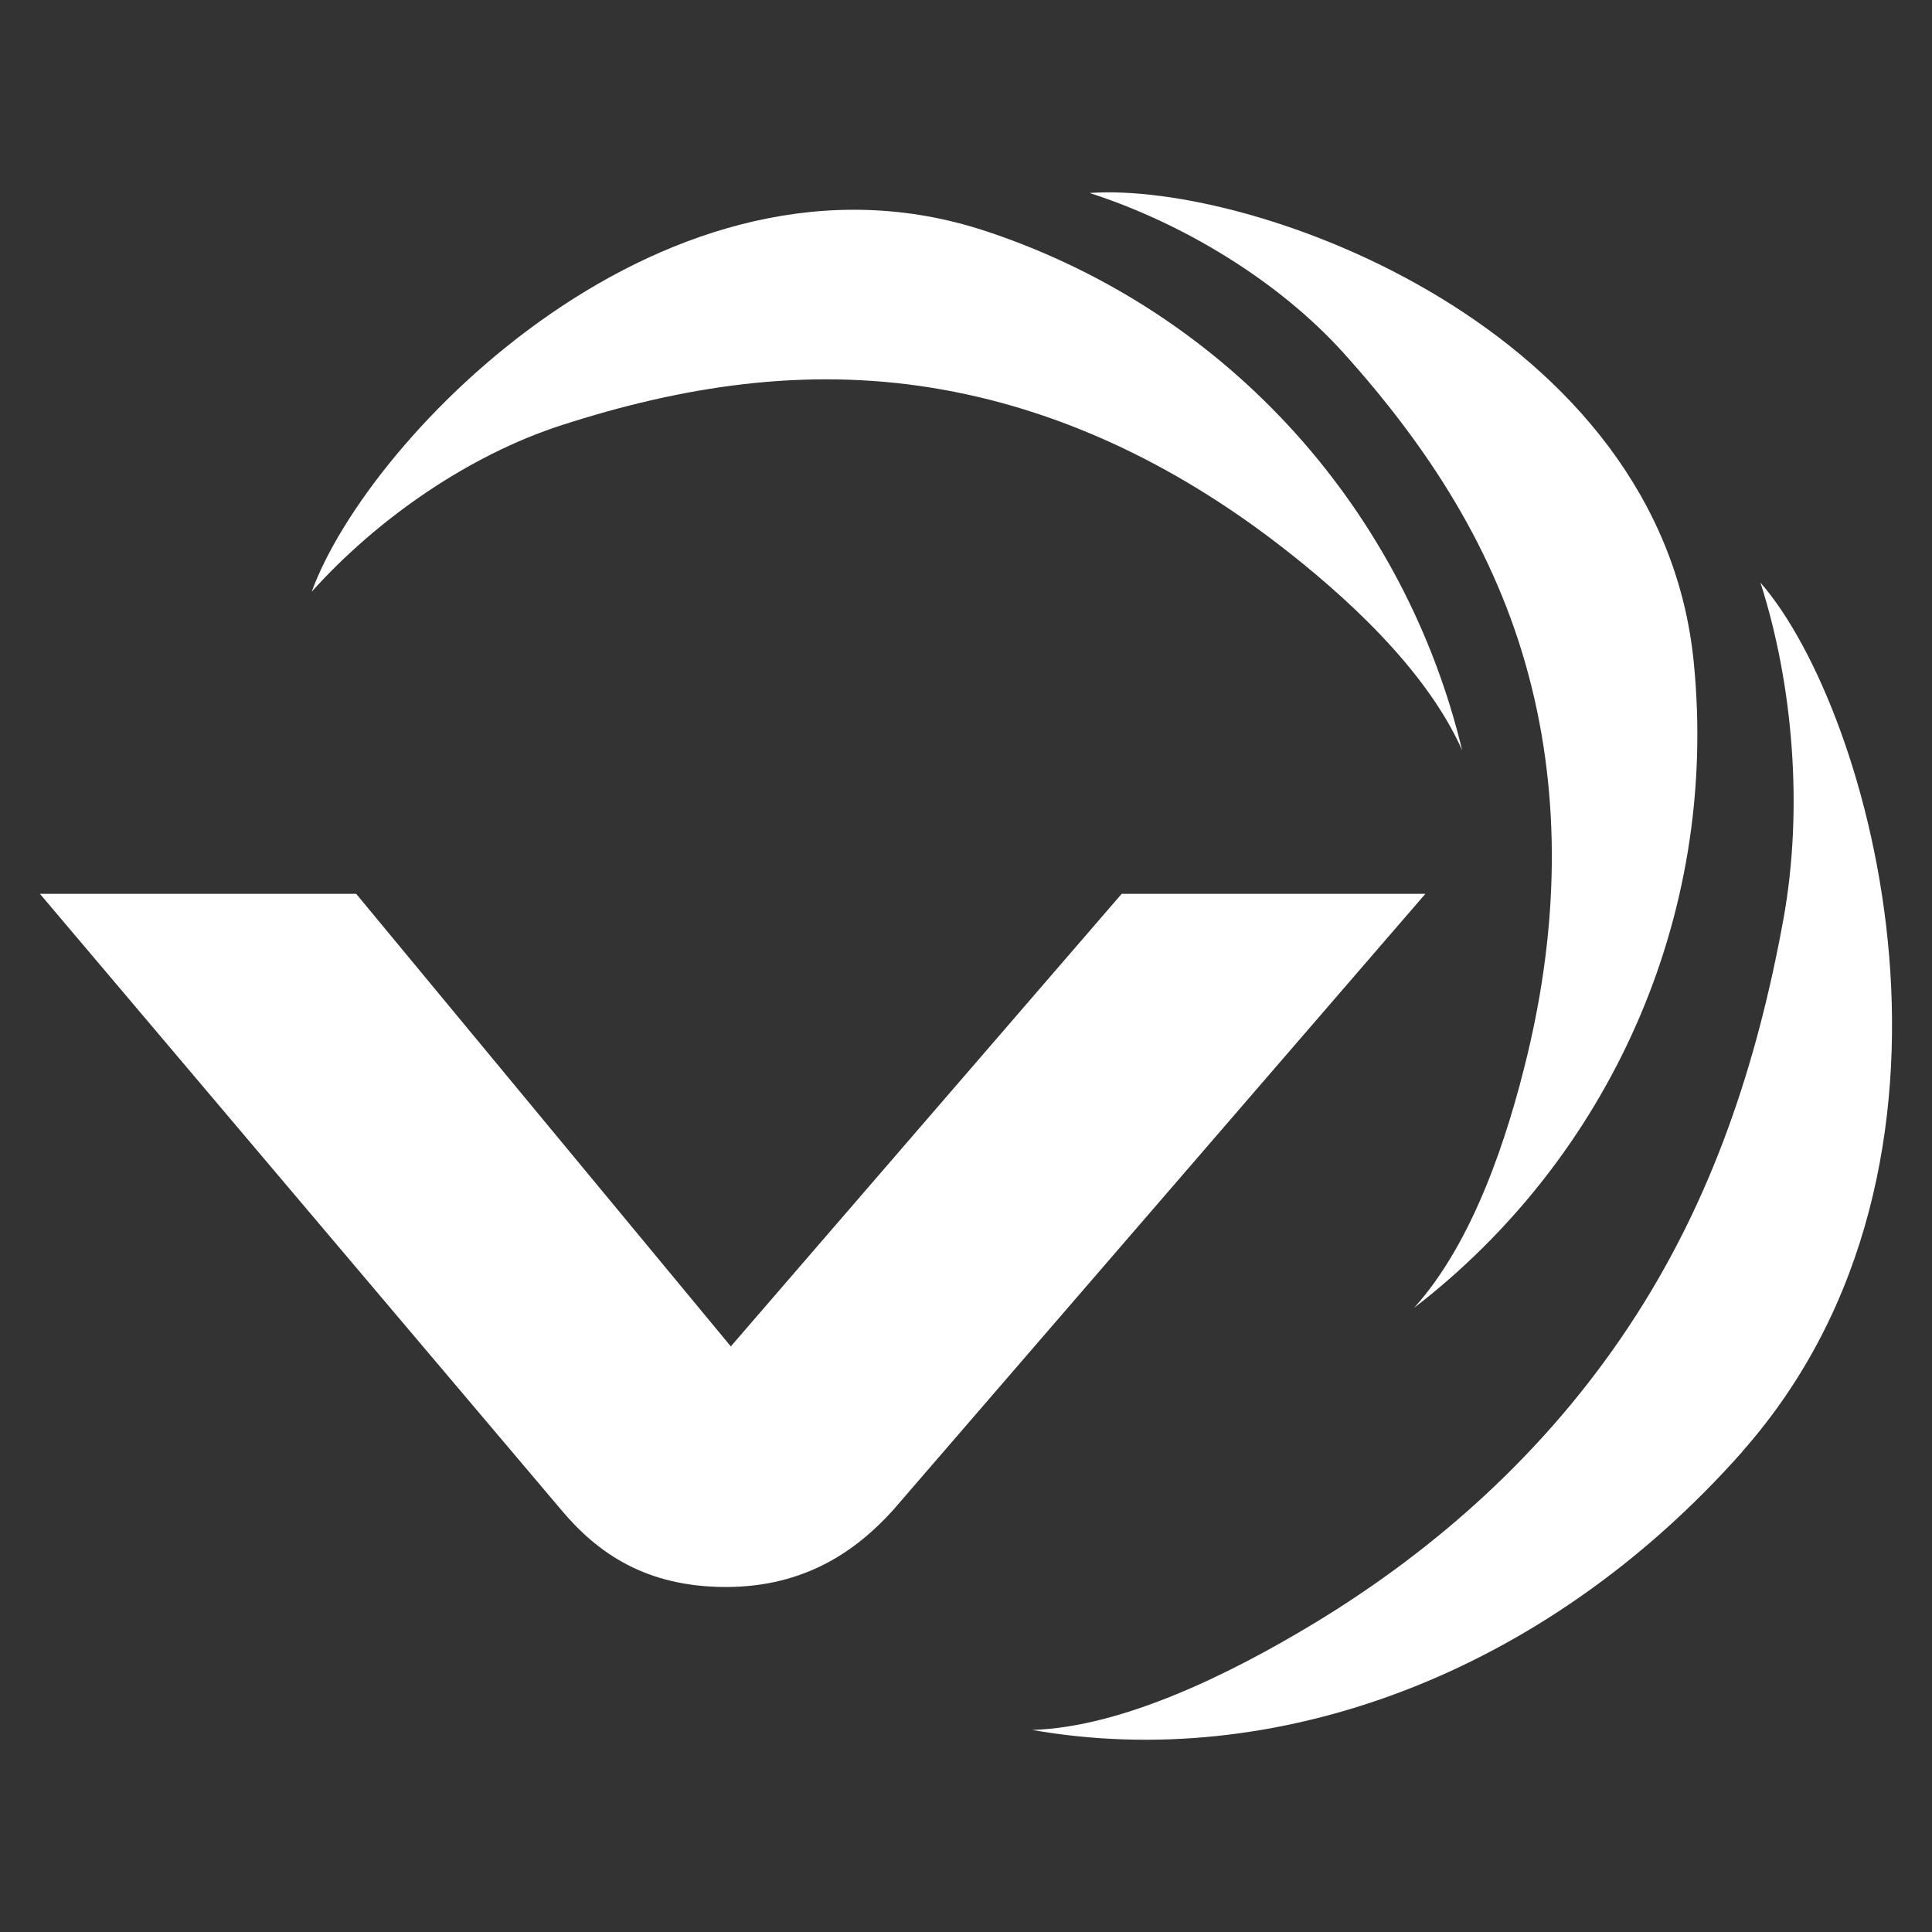 <?xml version="1.0" encoding="UTF-8"?>
<svg id="Camada_1" data-name="Camada 1" xmlns="http://www.w3.org/2000/svg" viewBox="0 0 110.82 110.82">
  <rect x="0" y="0" width="110.82" height="110.82" fill="#333333" stroke="none"/>
  <defs>
    <style>
      .cls-1 {
        fill: #fff;
      }
    </style>
  </defs>
  <path class="cls-1" d="M56.55,13.26c-18.21-6.05-35.43,11.76-38.67,20.68,3.81-4.24,9.07-7.85,14.33-9.55,6.93-2.24,13.89-3.32,21.16-2.16,7.33,1.17,13.98,4.42,19.84,8.9,3.96,3.03,8.62,7.3,10.66,11.91-3.24-13.5-13.16-25.08-27.31-29.78Z"/>
  <path class="cls-1" d="M97.15,37.95c-1.91-19.09-25.19-27.55-34.65-26.88,5.42,1.75,10.87,5.08,14.57,9.18,4.87,5.41,8.7,11.33,10.6,18.44,1.92,7.17,1.67,14.57-.04,21.74-1.16,4.85-3.14,10.85-6.52,14.59,11.01-8.47,17.53-22.25,16.04-37.08Z"/>
  <path class="cls-1" d="M99.93,83.27c14.71-16.63,7.43-42.55,1.05-49.85,1.88,5.86,2.46,12.99,1.32,19.29-1.51,8.29-4.08,16.13-8.82,23.3-4.78,7.24-11.09,12.86-18.11,17.11-4.75,2.87-10.96,5.95-16.16,6.11,13.81,2.43,29.29-3.04,40.73-15.96Z"/>
  <path class="cls-1" d="M20.43,51.27l21.49,25.96,22.42-25.96h17.42l-30.55,35.37c-2.07,2.28-5,4.39-9.57,4.39s-7.35-1.93-9.42-4.39L2.29,51.27h18.13Z"/>
</svg>